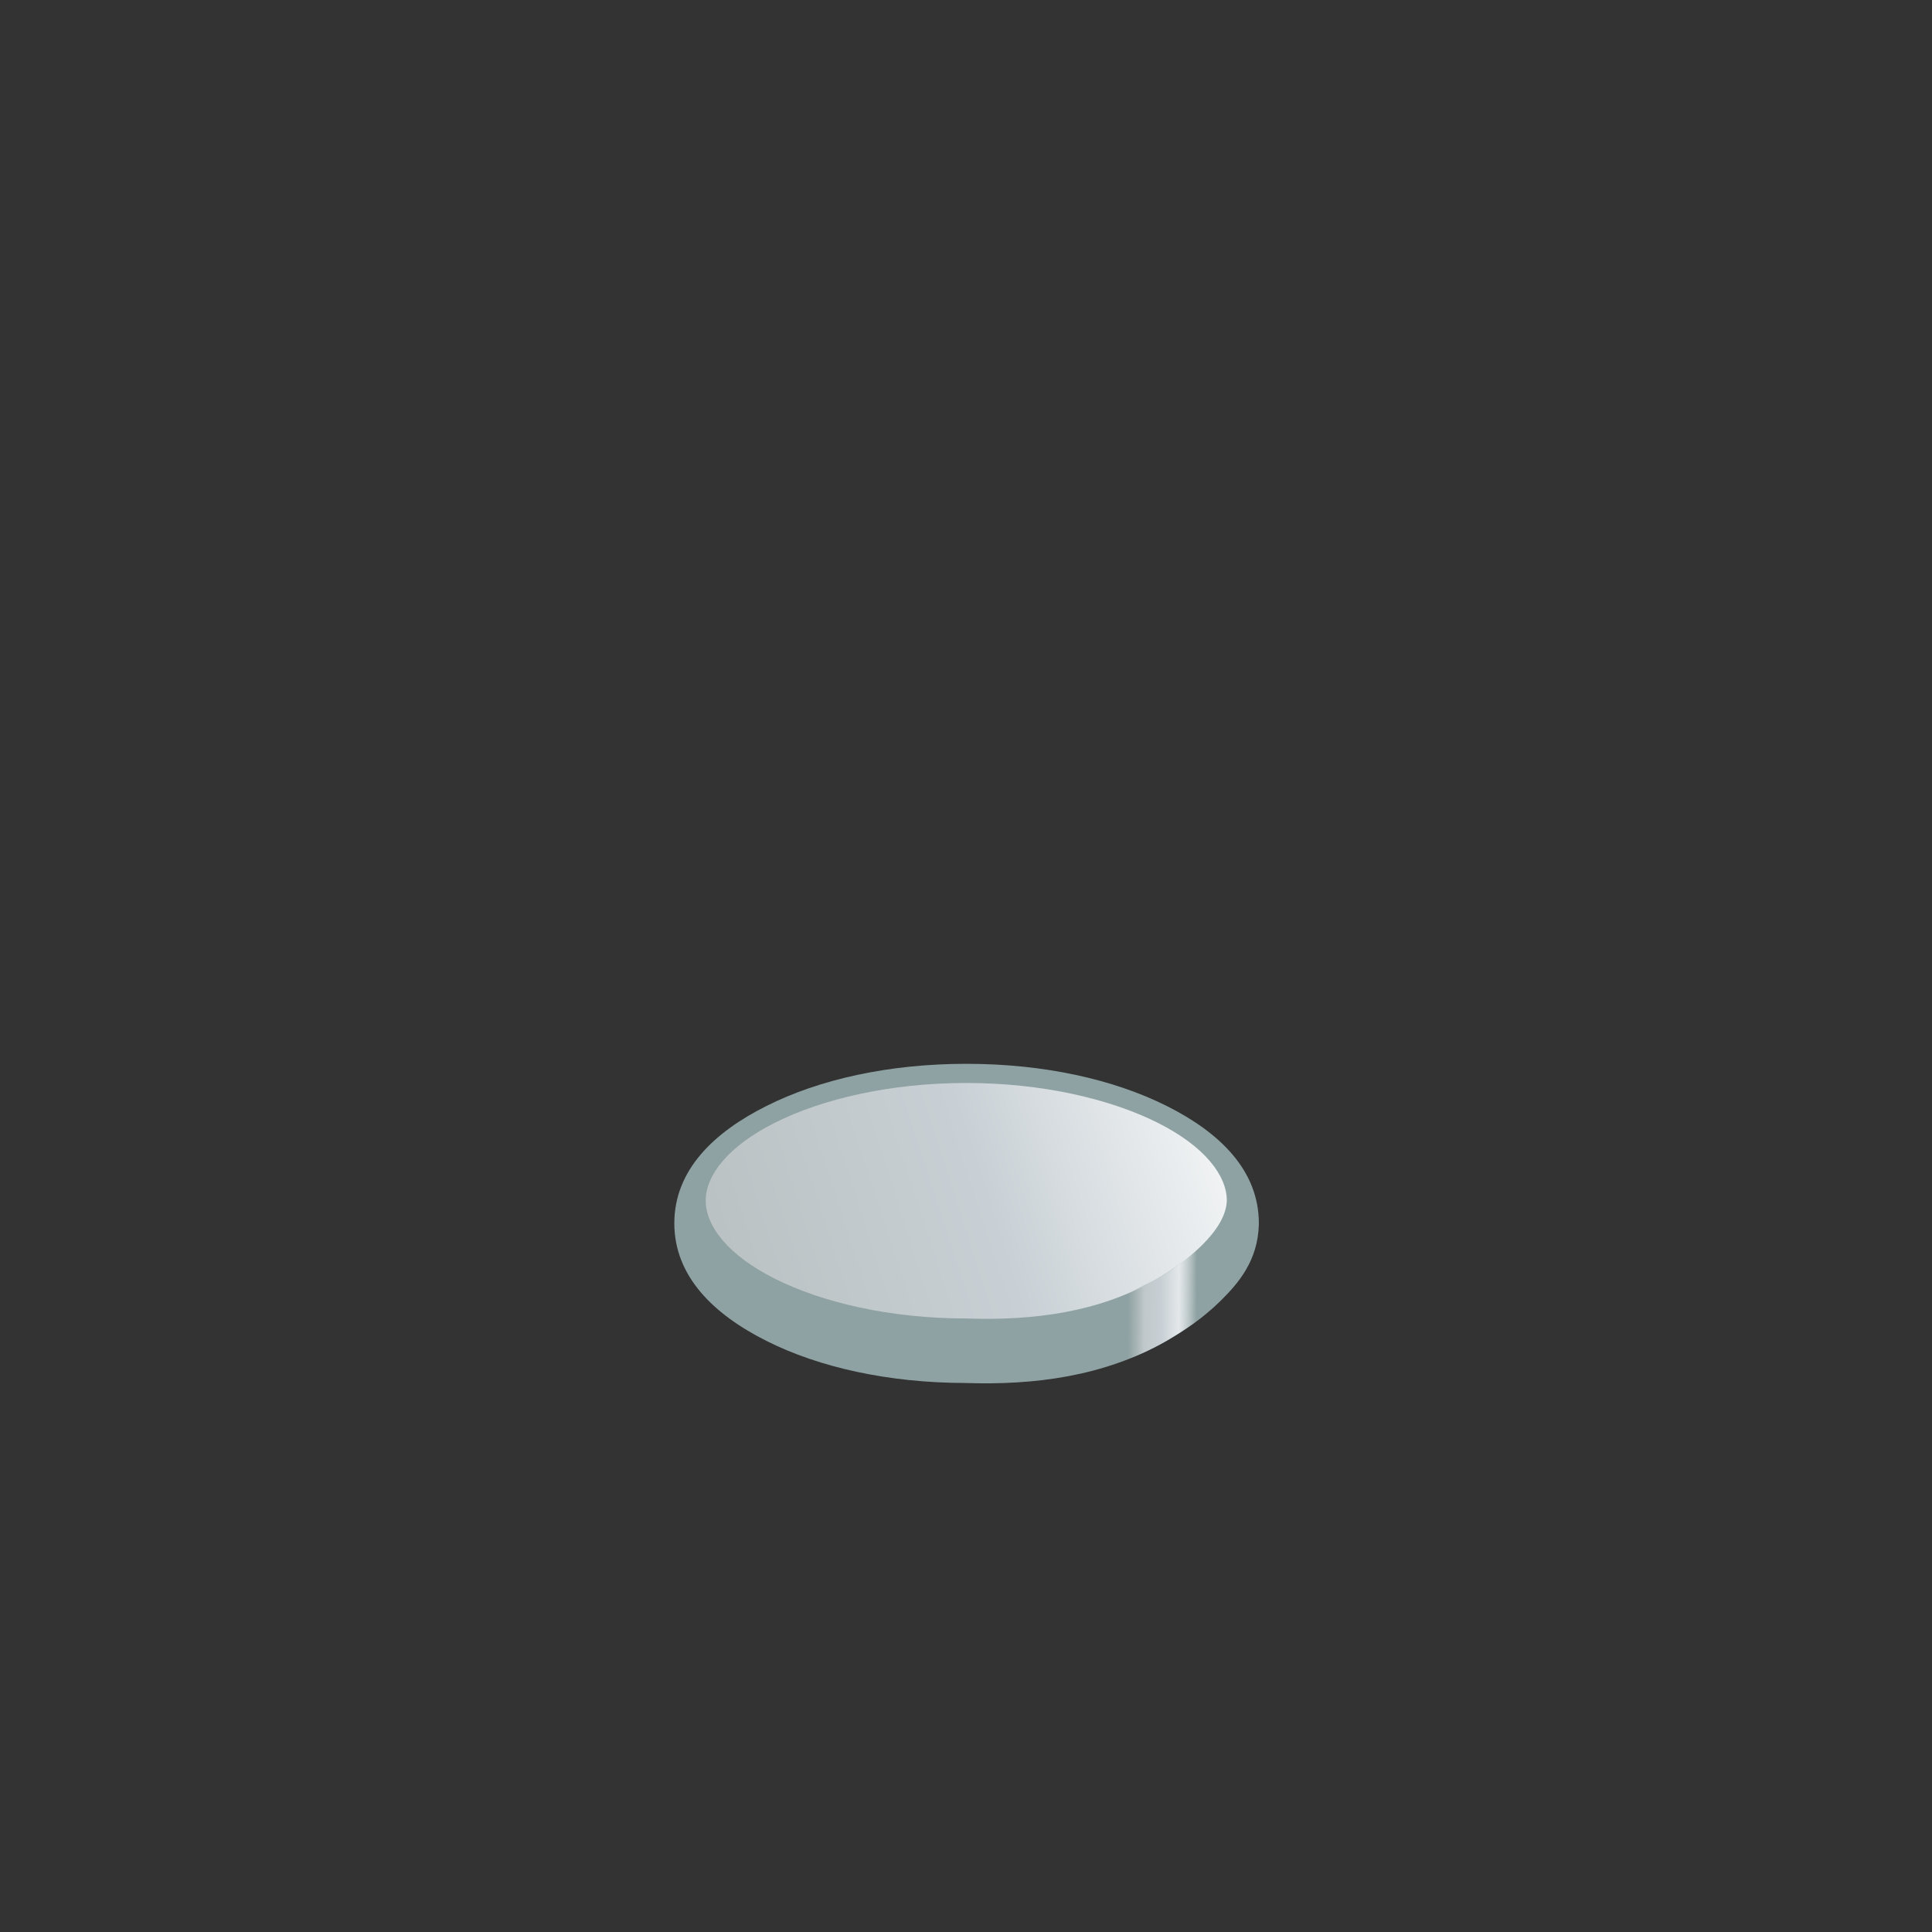<svg height="500" viewBox="0 0 132.292 132.292" width="500" xmlns="http://www.w3.org/2000/svg" xmlns:xlink="http://www.w3.org/1999/xlink"><rect x="0" y="0" width="132.292" height="132.292" fill="#333333" stroke="none"/><linearGradient id="a" gradientTransform="matrix(3.556 0 0 3.562 413.365 93.356)" gradientUnits="userSpaceOnUse" spreadMethod="pad" x1="-65.965" x2="-108.658" y1="31.088" y2="44.931"><stop offset="0" stop-color="#fff"/><stop offset=".511" stop-color="#c8d0d5"/><stop offset="1" stop-color="#b9c0c1"/></linearGradient><linearGradient id="b" gradientUnits="userSpaceOnUse" spreadMethod="pad" x1="156.847" x2="139.062" y1="264.704" y2="264.601"><stop offset="0" stop-color="#fff" stop-opacity="0"/><stop offset=".256" stop-color="#e3e7ea"/><stop offset=".511" stop-color="#c8d0d5"/><stop offset=".756" stop-color="#c0c8cb"/><stop offset="1" stop-color="#b9c0c1" stop-opacity="0"/></linearGradient><g transform="matrix(.265 0 0 .265 40.36 20.34)"><path d="m97.426 198.126c-19.992 0-37.992 4.008-51.671 10.89-13.678 6.847-23.815 16.62-23.815 30.32 0 13.691 10.15 23.556 23.842 30.404.003.002.002.005.005.007 13.613 6.842 31.513 10.816 51.381 10.853 17.663.591 35.714-1.647 51.876-10.827 4.531-2.574 9.548-5.965 14.104-10.464 4.556-4.499 9.554-10.309 9.822-19.592l.005-.186v-.194c0-13.712-10.151-23.491-23.847-30.339-13.696-6.848-31.647-10.871-51.702-10.871z" fill="#8fa2a3"/><path d="m146.032 254.052c8.046-4.578 18.44-12.743 18.665-20.585 0-6.485-5.72-14.025-17.913-20.133-12.193-6.108-29.805-10.255-49.448-10.255-19.569 0-37.256 4.147-49.373 10.255-12.193 6.108-17.913 13.648-17.913 20.133 0 6.56 5.72 14.1 17.913 20.208 12.118 6.108 29.805 10.255 49.373 10.255 17.584.611 34.295-1.683 48.696-9.878z" fill="url(#a)"/><path d="m138.774 274.622-.076-16.973c8.147-4.276 8.595-3.466 18.15-11.299l-.002 18.354c-6.514 4.577-11.34 7.286-18.072 9.918z" fill="url(#b)"/></g></svg>